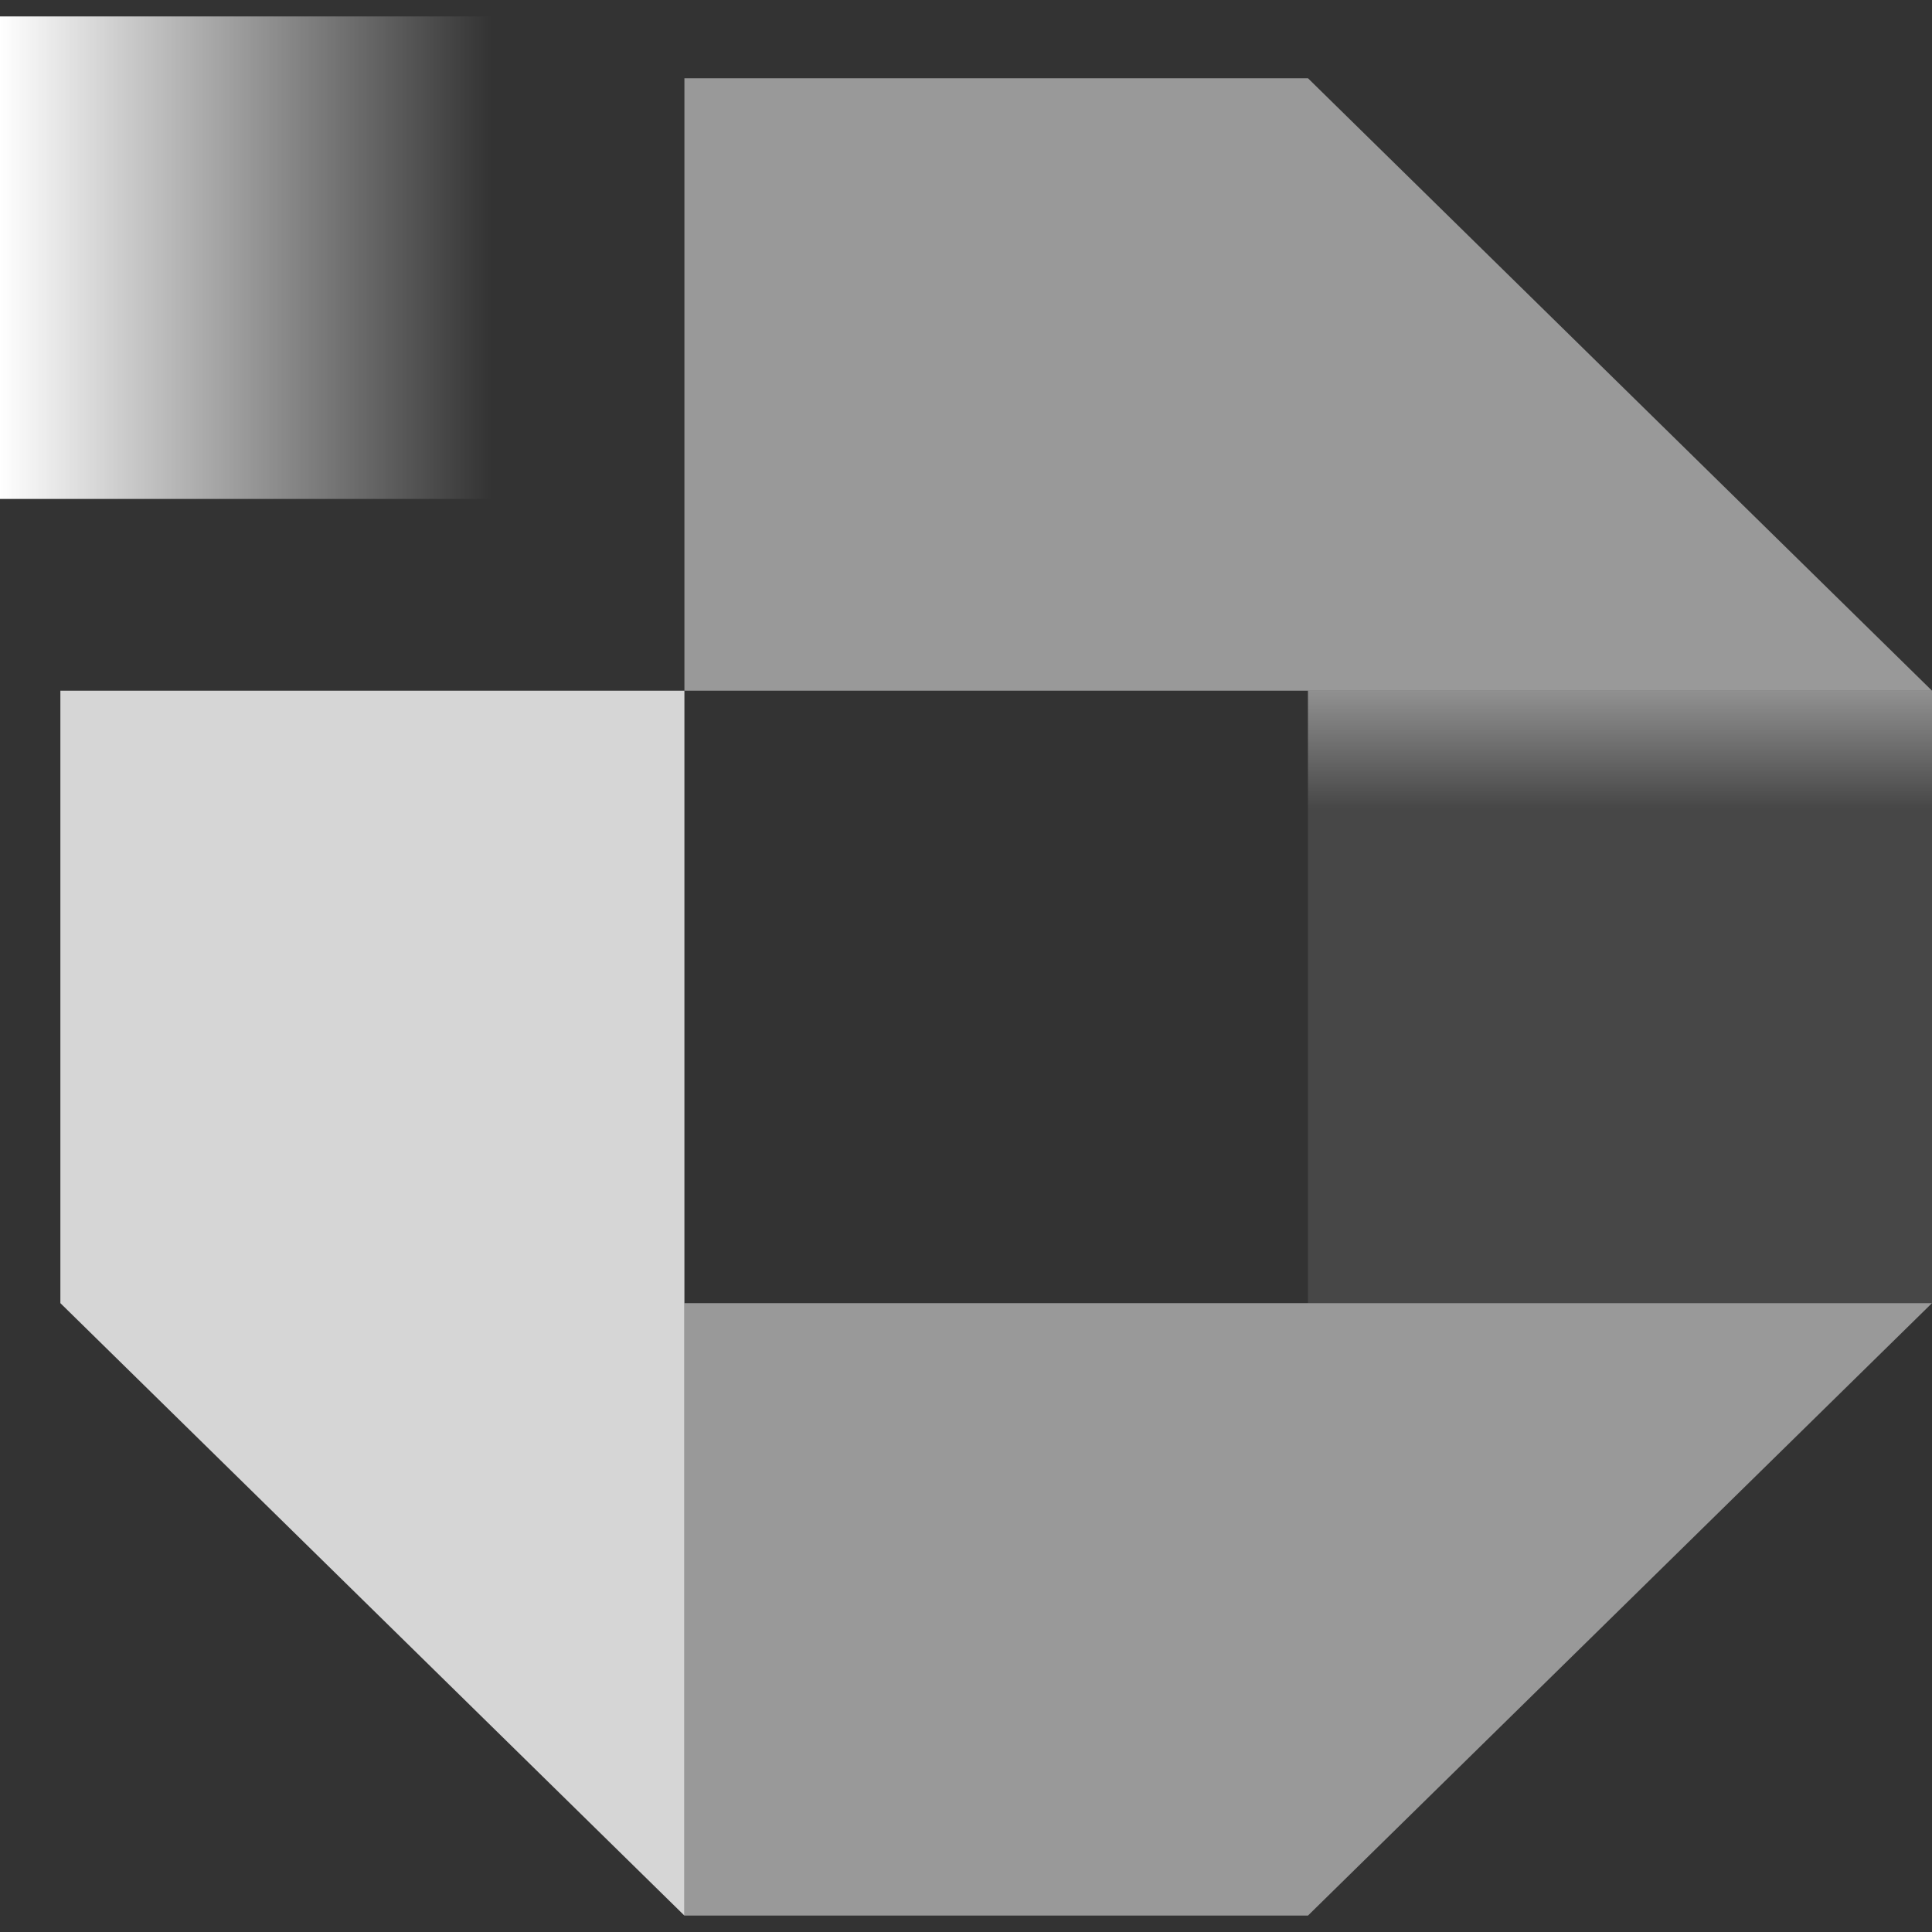 <?xml version="1.0" encoding="utf-8"?>
<!-- Generator: Adobe Illustrator 24.0.1, SVG Export Plug-In . SVG Version: 6.00 Build 0)  -->
<svg version="1.1" id="Layer_1" xmlns="http://www.w3.org/2000/svg" xmlns:xlink="http://www.w3.org/1999/xlink" x="0px" y="0px"
	 viewBox="0 0 40 40" style="enable-background:new 0 0 40 40;" xml:space="preserve">
<rect x="0" y="0" width="40" height="40" fill="#333333" stroke="none"/>
<style type="text/css">
	.st0{fill:url(#SVGID_1_);}
	.st1{opacity:0.5;fill:#FFFFFF;}
	.st2{opacity:0.8;fill:#FFFFFF;}
	.st3{opacity:0.1;fill:#FFFFFF;}
	.st4{opacity:0.4;fill:url(#SVGID_2_);}
</style>
<linearGradient id="SVGID_1_" gradientUnits="userSpaceOnUse" x1="0" y1="5.336" x2="10.176" y2="5.336">
	<stop  offset="0" style="stop-color:#FFFFFF"/>
	<stop  offset="1" style="stop-color:#FFFFFF;stop-opacity:0"/>
</linearGradient>
<rect y="0.34" class="st0" width="10.18" height="9.99"/>
<polygon class="st1" points="27.08,26.98 14.17,26.98 14.17,39.66 27.08,39.66 40,26.98 "/>
<polygon class="st2" points="1.25,14.3 1.25,26.98 14.17,39.66 14.17,26.98 14.17,14.3 "/>
<polygon class="st1" points="14.17,1.62 14.17,14.3 27.08,14.3 40,14.3 27.08,1.62 "/>
<rect x="27.08" y="14.3" class="st3" width="12.92" height="12.68"/>
<linearGradient id="SVGID_2_" gradientUnits="userSpaceOnUse" x1="150.314" y1="-82.615" x2="152.756" y2="-82.615" gradientTransform="matrix(0 1 1 0 116.156 -136.016)">
	<stop  offset="0" style="stop-color:#FFFFFF"/>
	<stop  offset="1" style="stop-color:#FFFFFF;stop-opacity:0"/>
</linearGradient>
<rect x="27.08" y="14.3" class="st4" width="12.92" height="2.44"/>
</svg>
